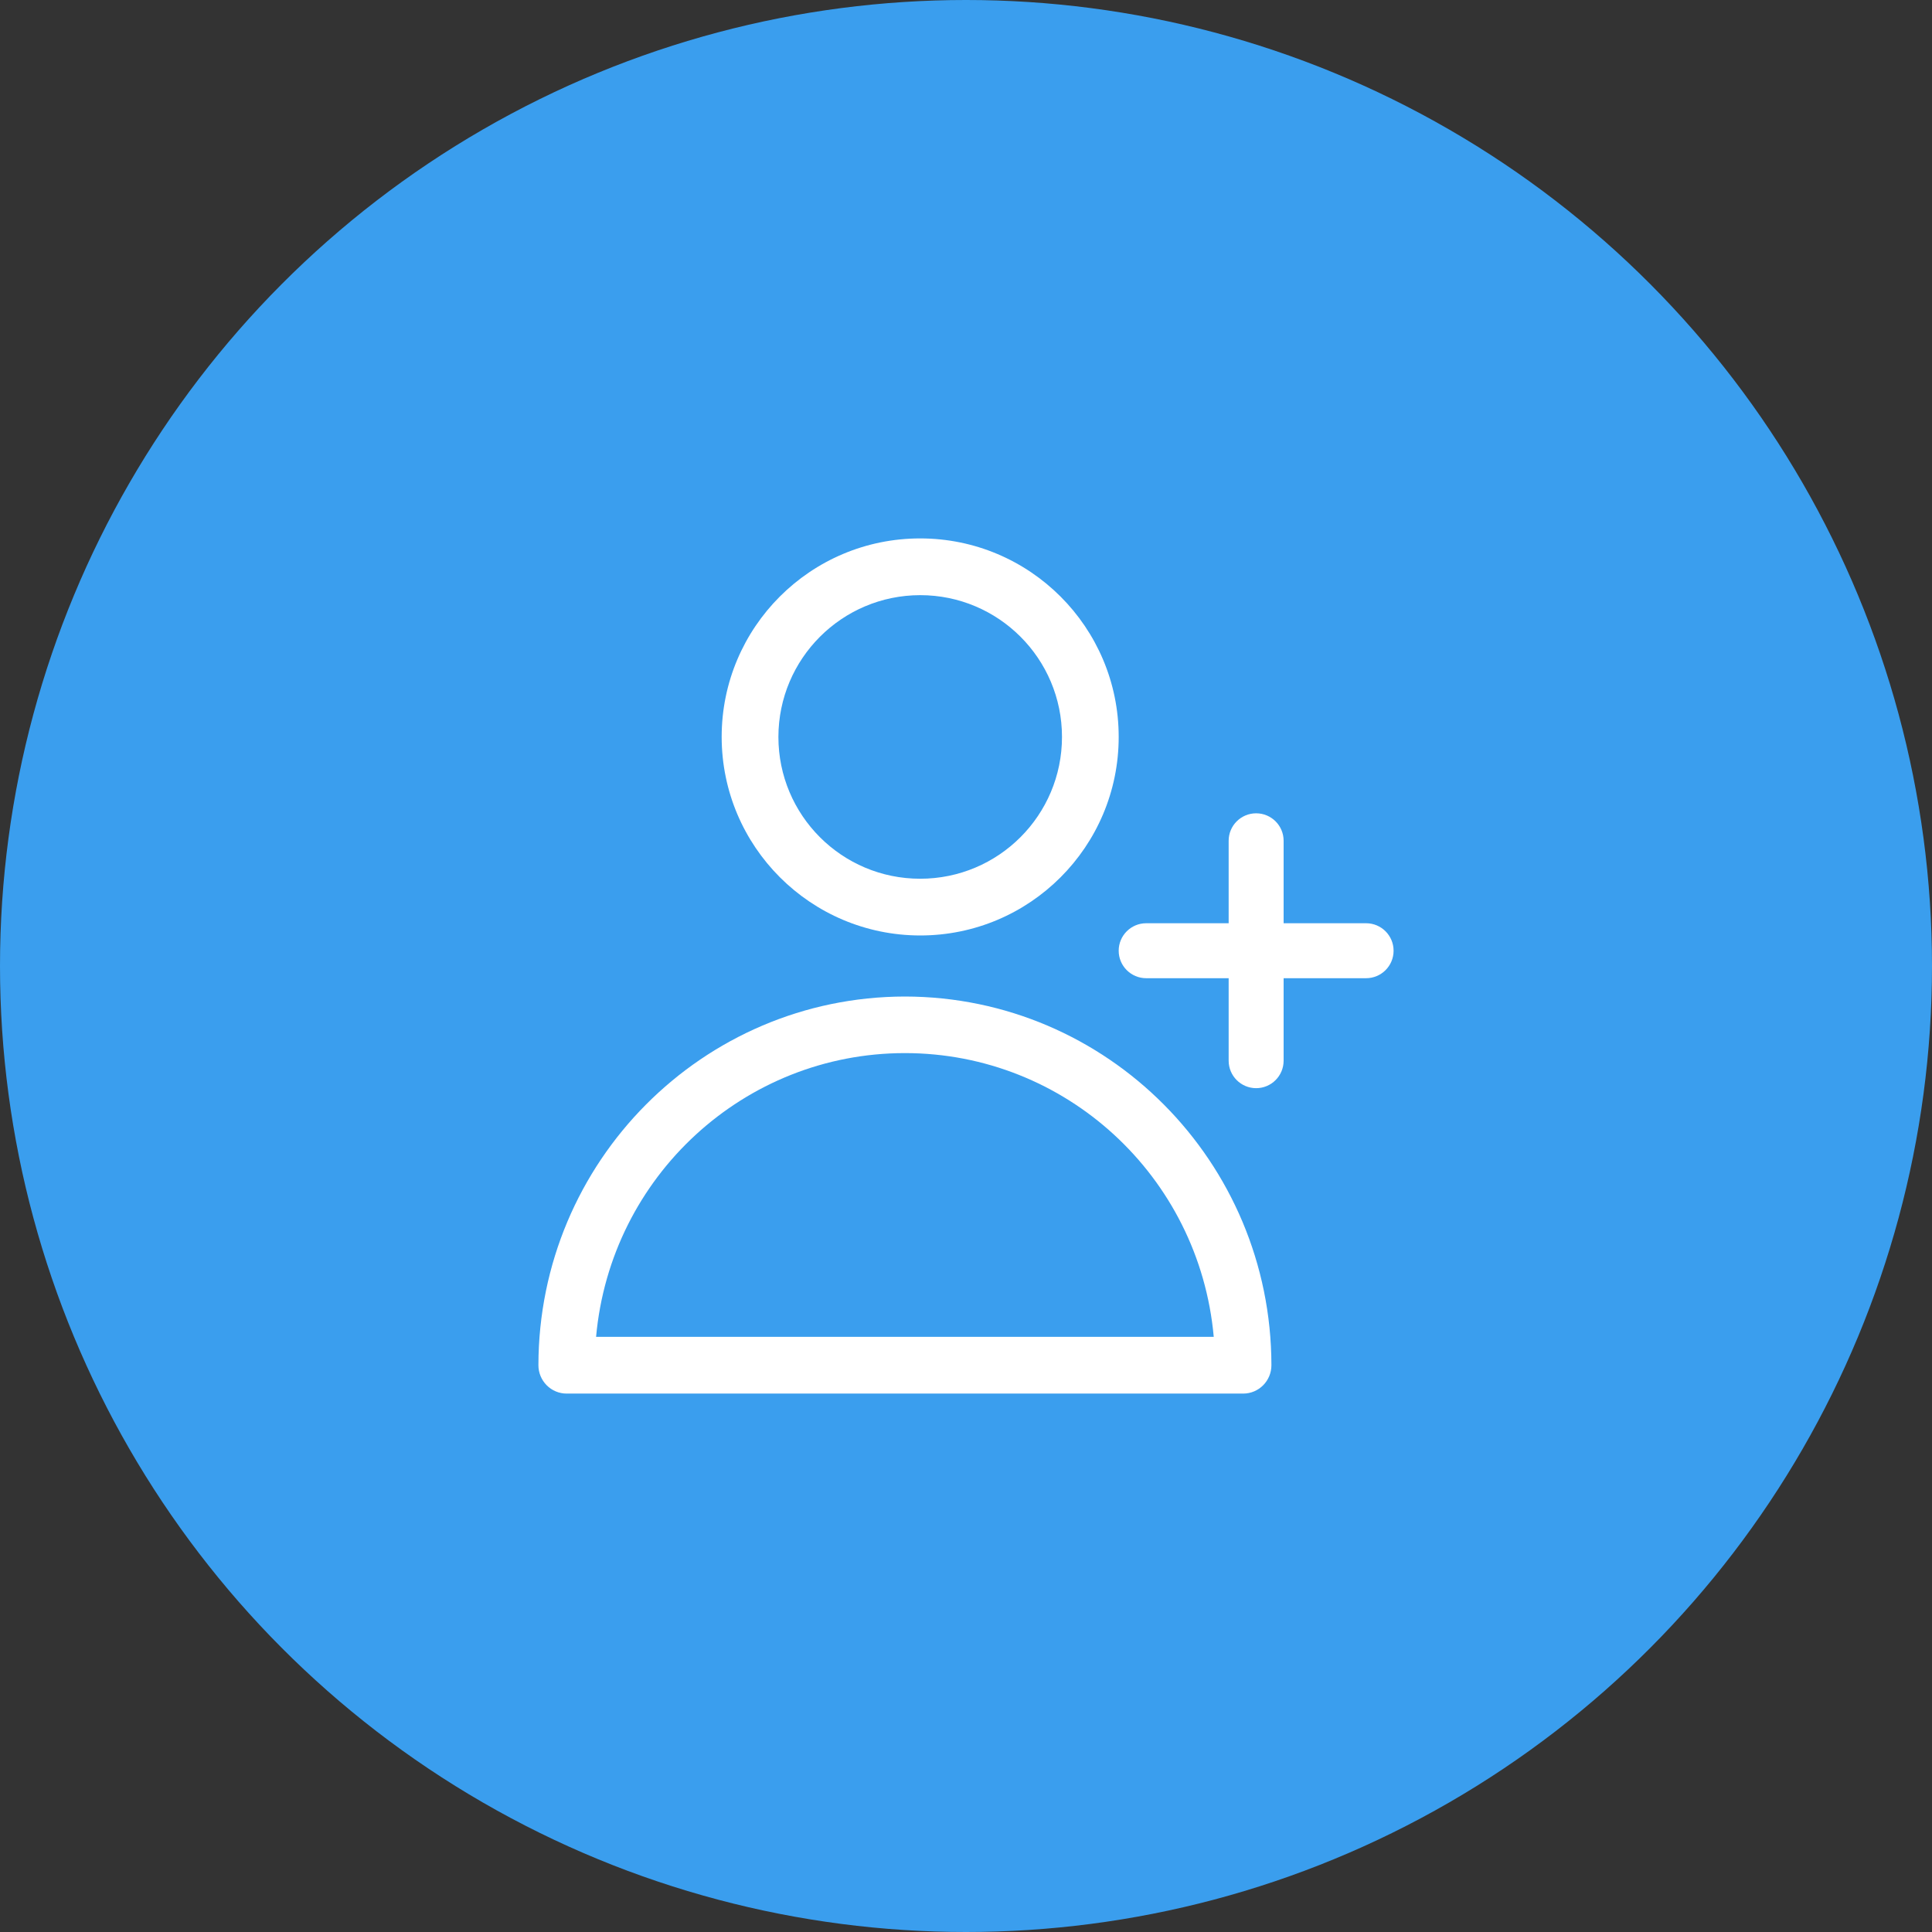 <svg width="60" height="60" viewBox="0 0 60 60" fill="none" xmlns="http://www.w3.org/2000/svg">
<rect x="0" y="0" width="60" height="60" fill="#333333" stroke="none"/>
<circle cx="30" cy="30" r="30" fill="#3A9EEE"/>
<path fill-rule="evenodd" clip-rule="evenodd" d="M34.742 22.886C34.742 26.291 31.982 29.052 28.577 29.052C25.174 29.048 22.416 26.29 22.412 22.886C22.412 19.482 25.172 16.721 28.577 16.721C31.982 16.721 34.742 19.482 34.742 22.886ZM32.981 22.886C32.981 20.454 31.009 18.483 28.577 18.483C26.146 18.486 24.177 20.456 24.174 22.886C24.174 25.319 26.145 27.29 28.577 27.29C31.009 27.29 32.981 25.319 32.981 22.886Z" fill="white"/>
<path fill-rule="evenodd" clip-rule="evenodd" d="M16.721 42.398C16.729 36.078 21.82 30.956 28.103 30.948C34.386 30.956 39.477 36.078 39.485 42.398C39.485 42.884 39.093 43.279 38.609 43.279H17.597C17.365 43.279 17.142 43.186 16.978 43.021C16.814 42.856 16.721 42.632 16.721 42.398ZM28.103 32.705C23.121 32.705 18.962 36.526 18.512 41.517H37.694C37.244 36.526 33.085 32.705 28.103 32.705Z" fill="white"/>
<path d="M42.425 28.672H39.864V26.111C39.864 25.64 39.482 25.258 39.011 25.258C38.539 25.258 38.157 25.64 38.157 26.111V28.672H35.596C35.125 28.672 34.742 29.054 34.742 29.526C34.742 29.997 35.125 30.379 35.596 30.379H38.157V32.94C38.157 33.412 38.539 33.794 39.011 33.794C39.482 33.794 39.864 33.412 39.864 32.94V30.379H42.425C42.897 30.379 43.279 29.997 43.279 29.526C43.279 29.054 42.897 28.672 42.425 28.672Z" fill="white"/>
</svg>
